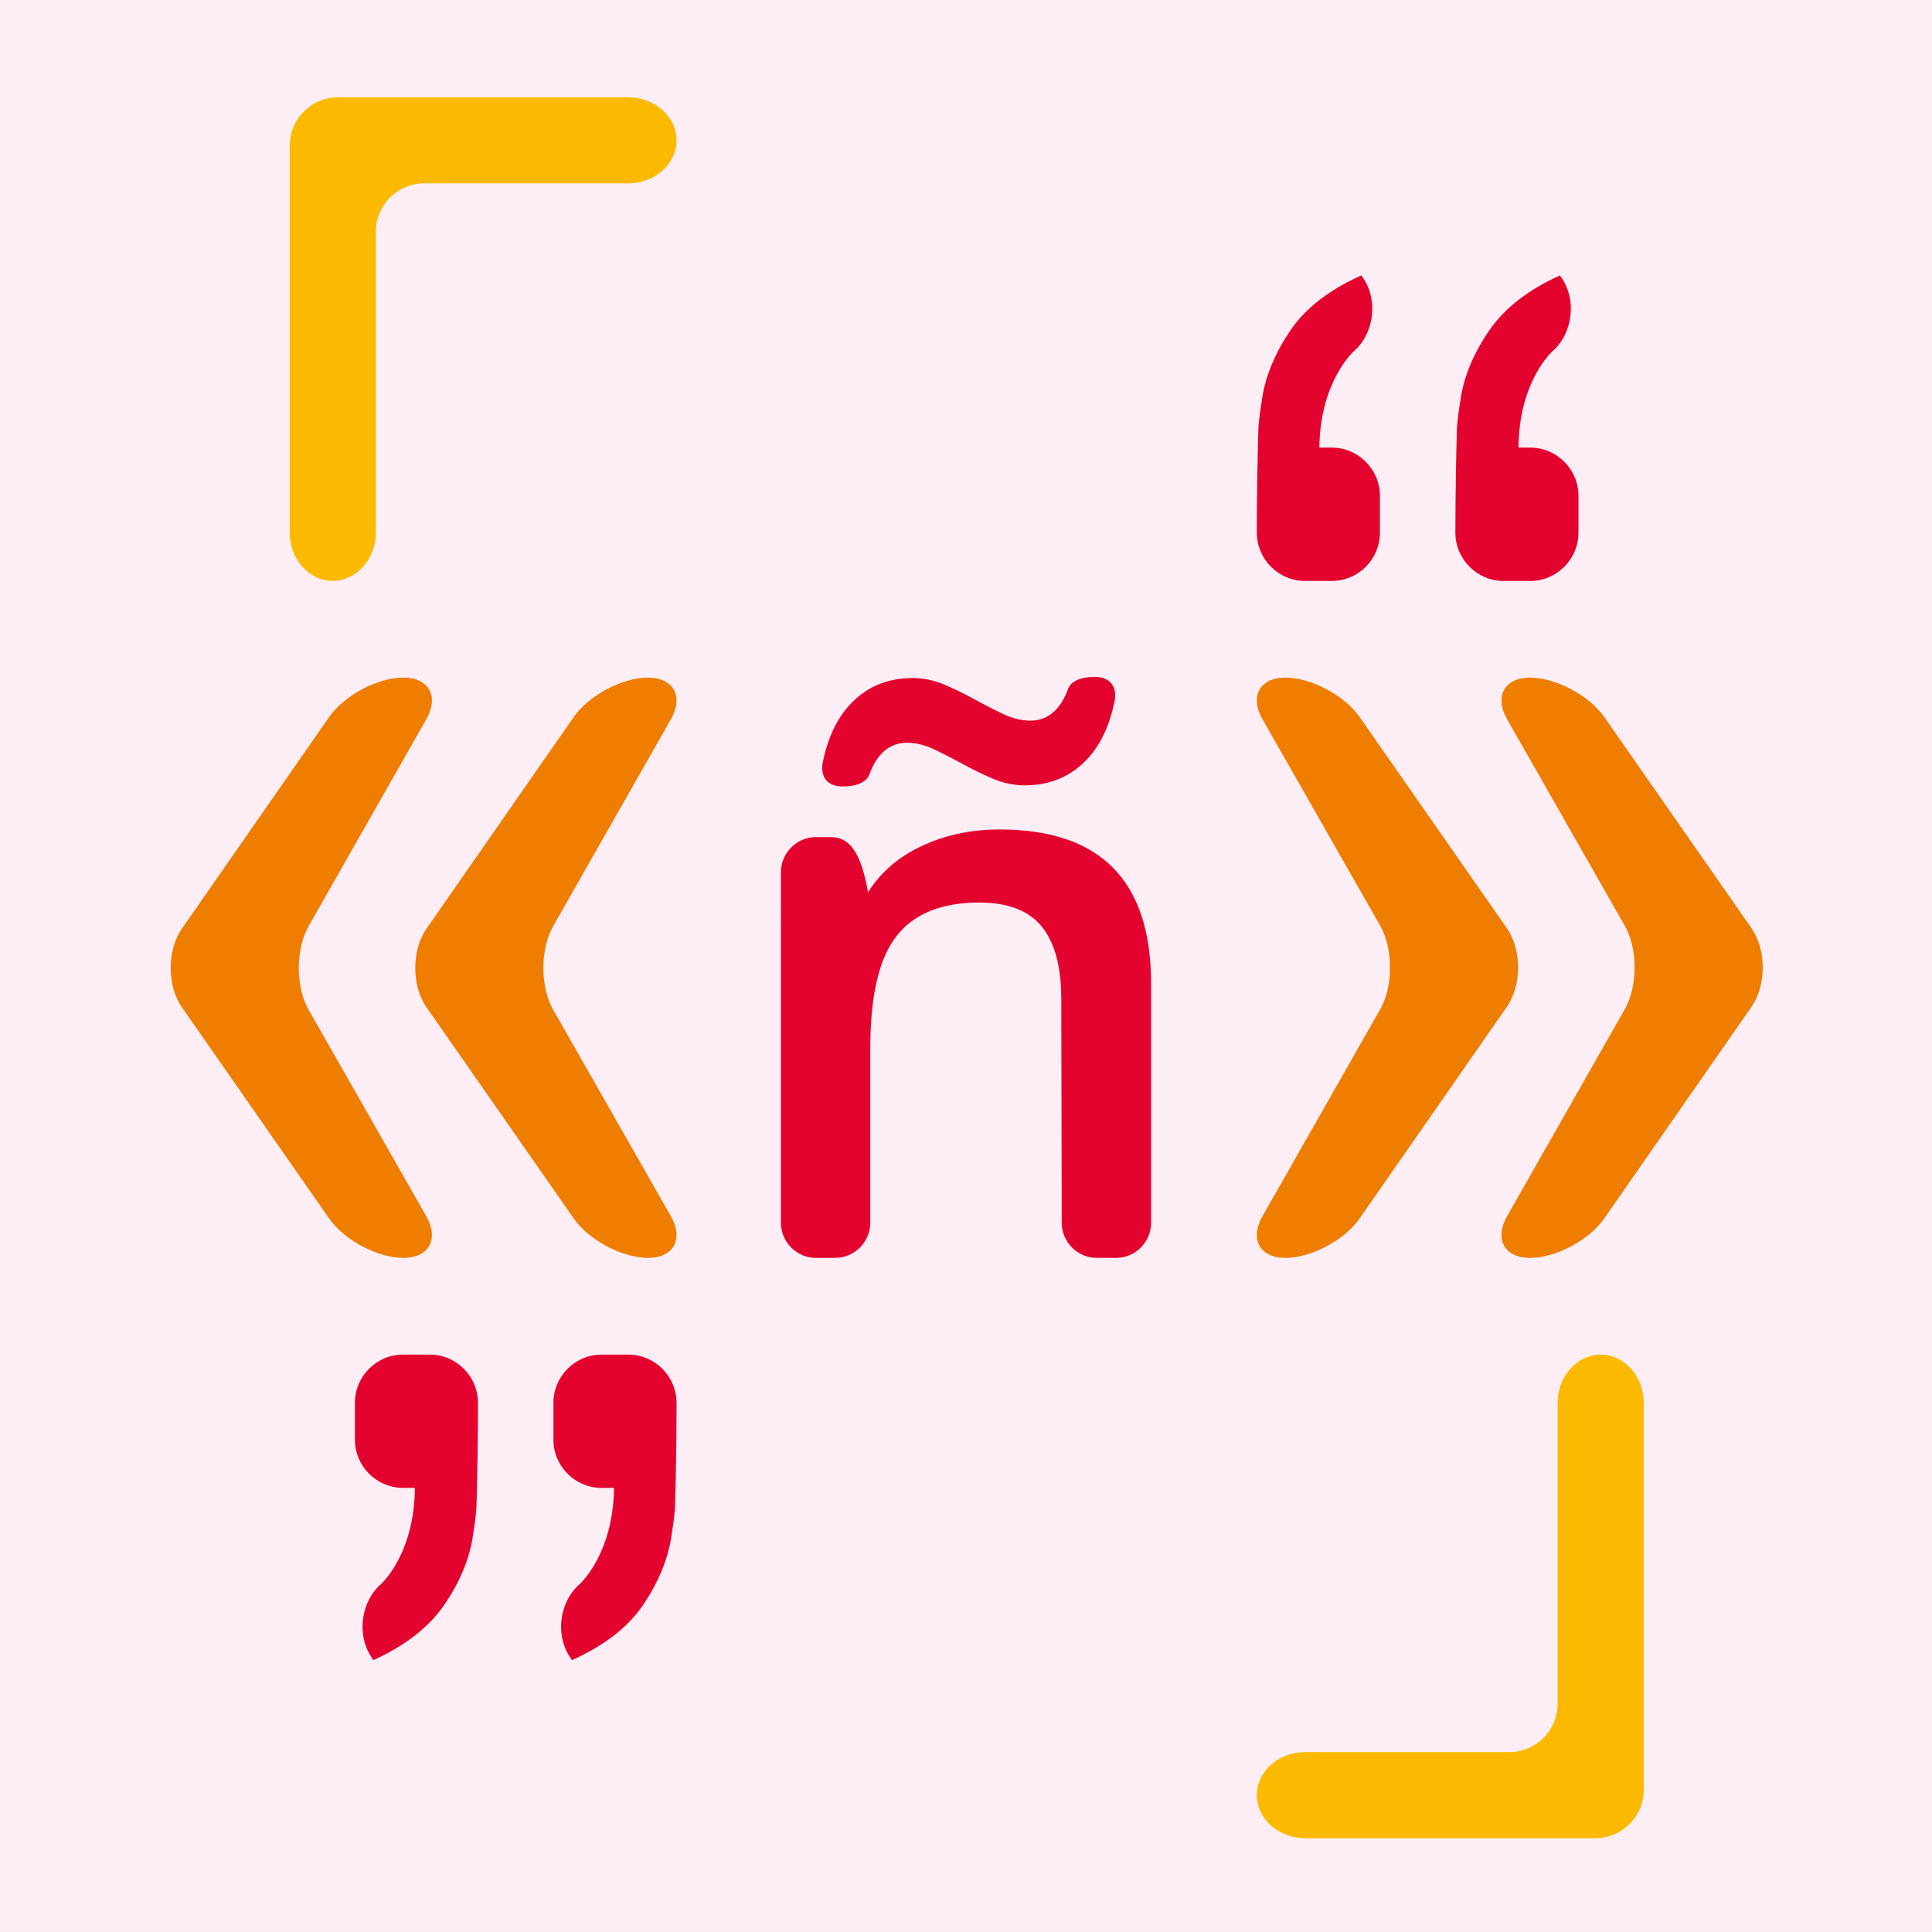 <?xml version="1.0" encoding="utf-8"?>
<!-- Generator: Adobe Illustrator 16.0.4, SVG Export Plug-In . SVG Version: 6.00 Build 0)  -->
<!DOCTYPE svg PUBLIC "-//W3C//DTD SVG 1.1//EN" "http://www.w3.org/Graphics/SVG/1.1/DTD/svg11.dtd">
<svg version="1.1" id="Слой_1" xmlns="http://www.w3.org/2000/svg" xmlns:xlink="http://www.w3.org/1999/xlink" x="0px" y="0px"
	 width="70.892px" height="70.891px" viewBox="0 0 70.892 70.891" enable-background="new 0 0 70.892 70.891" xml:space="preserve">
<rect x="0" y="0" width="70.892" height="70.891" fill="#333333" stroke="none"/>
<rect x="225.373" y="-95.114" fill="#FFFFFF" width="194.827" height="76.952"/>
<g>
	<path fill="#9D9D9C" d="M252.109-85.299c0,0.734-0.672,1.333-1.493,1.333h-6.329c-0.821,0-1.494,0.673-1.494,1.495v9.325
		c0,0.823-0.6,1.496-1.334,1.496s-1.334-0.673-1.334-1.496v-11.992c0-0.822,0.672-1.494,1.494-1.494h8.997
		C251.438-86.632,252.109-86.033,252.109-85.299z"/>
	<g>
		<path fill="#706F6F" d="M244.355-51.972c0.404,0.713,0.086,1.295-0.71,1.295s-1.831-0.551-2.299-1.223l-4.558-6.538
			c-0.469-0.671-0.469-1.771-0.001-2.442l4.56-6.554c0.469-0.672,1.502-1.222,2.298-1.222s1.116,0.583,0.71,1.293l-3.646,6.41
			c-0.403,0.712-0.403,1.876,0.002,2.587L244.355-51.972z"/>
		<path fill="#706F6F" d="M251.934-51.972c0.406,0.713,0.086,1.295-0.711,1.295c-0.795,0-1.83-0.551-2.297-1.223l-4.559-6.538
			c-0.469-0.671-0.469-1.771-0.001-2.442l4.56-6.554c0.469-0.672,1.502-1.222,2.297-1.222c0.797,0,1.117,0.583,0.712,1.293
			l-3.647,6.41c-0.404,0.712-0.404,1.876,0.002,2.587L251.934-51.972z"/>
	</g>
	<g>
		<path fill="#3C3C3B" d="M245.958-45.935c0,0.821-0.021,2.167-0.047,2.988c0,0-0.009,0.256-0.12,0.946
			c-0.112,0.691-0.404,1.386-0.879,2.076c-0.475,0.691-1.205,1.26-2.193,1.709l-0.073-0.112c-0.448-0.689-0.312-1.697,0.304-2.239
			c0,0,1.041-0.916,1.055-2.985h-0.364c-0.821,0-1.495-0.671-1.495-1.492v-1.143c0-0.821,0.674-1.494,1.495-1.494h0.825
			c0.821,0,1.493,0.673,1.493,1.494V-45.935z"/>
		<path fill="#3C3C3B" d="M252.109-45.935c0,0.821-0.021,2.167-0.047,2.988c0,0-0.009,0.256-0.119,0.946
			c-0.111,0.691-0.402,1.386-0.871,2.076c-0.467,0.691-1.201,1.26-2.203,1.709l-0.072-0.112c-0.449-0.689-0.312-1.695,0.307-2.238
			c0,0,1.044-0.917,1.07-2.986h-0.383c-0.822,0-1.494-0.671-1.494-1.492v-1.143c0-0.821,0.672-1.494,1.494-1.494h0.825
			c0.821,0,1.493,0.673,1.493,1.494V-45.935z"/>
	</g>
	<path fill="#9D9D9C" d="M270.088-34.033c0-0.733,0.673-1.332,1.496-1.332h6.327c0.821,0,1.493-0.675,1.493-1.496v-9.323
		c0-0.823,0.602-1.496,1.335-1.496s1.334,0.673,1.334,1.496v11.991c0,0.821-0.671,1.494-1.494,1.494h-8.995
		C270.761-32.699,270.088-33.3,270.088-34.033z"/>
	<g>
		<path fill="#706F6F" d="M277.844-67.361c-0.406-0.711-0.087-1.293,0.709-1.293c0.797,0,1.83,0.551,2.299,1.222l4.559,6.537
			c0.467,0.671,0.469,1.771,0,2.443l-4.559,6.553c-0.469,0.673-1.502,1.223-2.299,1.223c-0.796,0-1.115-0.582-0.711-1.295
			l3.646-6.408c0.405-0.712,0.404-1.877-0.002-2.587L277.844-67.361z"/>
		<path fill="#706F6F" d="M270.264-67.361c-0.404-0.711-0.085-1.293,0.711-1.293s1.831,0.551,2.299,1.222l4.559,6.537
			c0.469,0.671,0.469,1.771,0,2.443l-4.561,6.553c-0.467,0.673-1.501,1.223-2.297,1.223s-1.115-0.582-0.711-1.295l3.647-6.408
			c0.405-0.712,0.404-1.876-0.001-2.587L270.264-67.361z"/>
	</g>
	<g>
		<path fill="#3C3C3B" d="M276.24-73.397c0-0.822,0.021-2.167,0.047-2.988c0,0,0.009-0.257,0.12-0.947
			c0.112-0.692,0.405-1.384,0.879-2.075c0.475-0.691,1.206-1.261,2.194-1.708l0.072,0.112c0.449,0.688,0.312,1.696-0.305,2.239
			c0,0-1.039,0.916-1.052,2.985h0.362c0.822,0,1.494,0.672,1.494,1.493v1.142c0,0.822-0.672,1.495-1.494,1.495h-0.824
			c-0.822,0-1.494-0.673-1.494-1.495V-73.397z"/>
		<path fill="#3C3C3B" d="M270.088-73.397c0-0.822,0.021-2.167,0.049-2.988c0,0,0.008-0.257,0.119-0.947
			c0.112-0.692,0.402-1.384,0.869-2.075c0.469-0.691,1.204-1.261,2.203-1.708l0.074,0.112c0.449,0.688,0.311,1.695-0.307,2.237
			c0,0-1.045,0.917-1.07,2.986h0.383c0.821,0,1.494,0.672,1.494,1.493v1.142c0,0.822-0.673,1.495-1.494,1.495h-0.824
			c-0.823,0-1.496-0.673-1.496-1.495V-73.397z"/>
	</g>
	<path fill="#3C3C3B" d="M260.99-65.972c0.3,0.165,0.605,0.314,0.922,0.449c0.321,0.137,0.652,0.206,0.989,0.206
		c0.802,0,1.46-0.287,1.975-0.859c0.389-0.433,0.653-1.014,0.806-1.74c0.084-0.399-0.09-0.76-0.61-0.76
		c-0.632,0-0.79,0.259-0.831,0.374c-0.24,0.653-0.631,0.981-1.174,0.981c-0.268,0-0.546-0.069-0.837-0.206
		c-0.291-0.138-0.59-0.291-0.896-0.46c-0.298-0.163-0.604-0.313-0.921-0.448c-0.322-0.137-0.652-0.206-0.99-0.206
		c-0.801,0-1.459,0.286-1.975,0.86c-0.388,0.432-0.653,1.012-0.806,1.739c-0.083,0.4,0.091,0.759,0.61,0.759
		c0.631,0,0.789-0.259,0.832-0.373c0.24-0.655,0.631-0.982,1.173-0.982c0.267,0,0.547,0.07,0.838,0.206
		C260.385-66.293,260.684-66.14,260.99-65.972L260.99-65.972z"/>
	<path fill="#3C3C3B" d="M258.043-62.005L258.043-62.005c0.393-0.62,0.95-1.101,1.674-1.437c0.723-0.339,1.525-0.508,2.404-0.508
		c3.129,0,4.691,1.591,4.691,4.775v7.408c0,0.599-0.488,1.09-1.084,1.09h-0.6c-0.597,0-1.085-0.491-1.085-1.09l-0.013-6.925
		c0-1.006-0.202-1.757-0.607-2.252c-0.404-0.495-1.047-0.742-1.928-0.742c-1.17,0-2.026,0.345-2.568,1.036
		c-0.543,0.692-0.813,1.851-0.813,3.477l-0.002,5.406c0,0.599-0.487,1.09-1.085,1.09h-0.599c-0.597,0-1.085-0.491-1.085-1.09
		v-10.857c0-0.599,0.488-1.09,1.086-1.09h0.469C257.495-63.714,257.834-63.189,258.043-62.005z"/>
</g>
<rect y="-95.114" fill="#FFFFFF" width="194.828" height="76.952"/>
<rect y="-183.114" fill="#CB5E10" width="194.605" height="76.952"/>
<path fill="#FBBA00" d="M82.109-69.77l-1.68-9.793l-0.59-4.132h-0.061c-0.151,1.342-0.272,2.313-0.363,2.914
	c-0.091,0.6-0.732,4.271-1.922,11.012h-5.177l-3.36-16.862h4.042l1.544,9.294c0.182,1.029,0.439,2.538,0.59,4.526l0,0
	c0.02-0.535,0.091-1.35,0.212-2.445c0.121-1.095,0.207-1.798,0.257-2.111l1.665-9.264h5.177l1.65,9.294
	c0.191,0.989,0.418,2.498,0.56,4.526l0,0c0.141-1.806,0.318-3.315,0.53-4.526l1.604-9.294h3.936L87.347-69.77H82.109z"/>
<path fill="#FBBA00" d="M100.273-69.467c-0.727,0-1.37-0.164-1.93-0.492c-0.56-0.328-1.082-0.905-1.566-1.733h-0.099
	c0.161,1.373,0.129,2.2,0.129,2.482v6.887H92.75v-24.31h3.118l0.696,2.195h0.182c0.837-1.675,2.053-2.513,3.648-2.513
	c1.534,0,2.734,0.759,3.603,2.278c0.868,1.519,1.302,3.666,1.302,6.441c0,2.735-0.449,4.879-1.347,6.433
	C103.053-70.244,101.827-69.467,100.273-69.467z M99.032-83.529c-0.787,0-1.355,0.366-1.703,1.097
	c-0.349,0.732-0.533,1.945-0.553,3.641v0.53c0,1.857,0.176,3.209,0.53,4.057c0.353,0.848,0.938,1.271,1.756,1.271
	c1.413,0,2.119-1.786,2.119-5.358c0-1.756-0.174-3.067-0.522-3.936C100.311-83.095,99.769-83.529,99.032-83.529z"/>
<path fill="#EF7D00" d="M107.509-76.309v-3.542h7.614v3.542H107.509z"/>
<path fill="#E4032E" d="M123.72-69.77h-4.102v-18.512h-4.238V-91.9h12.579v3.618h-4.238V-69.77z"/>
<path fill="#E4032E" d="M127.958-86.632h4.178l2.331,9.521c0.232,0.848,0.509,2.034,0.651,3.557l0,0
	c0.01-0.242,0.055-0.674,0.136-1.294c0.081-0.621,0.146-1.107,0.197-1.461c0.05-0.353,0.747-3.794,2.089-10.323h4.238l-4.829,18.073
	c-0.585,2.22-1.362,3.814-2.331,4.783s-2.261,1.453-3.875,1.453c-0.797,0-1.509-0.086-2.134-0.257v-3.375
	c0.414,0.121,0.878,0.182,1.393,0.182c1.352,0,2.24-0.888,2.664-2.664l0.288-1.06L127.958-86.632z"/>
<path fill="#E4032E" d="M151.012-69.467c-0.727,0-1.37-0.164-1.93-0.492c-0.56-0.328-1.082-0.905-1.566-1.733h-0.1
	c0.161,1.373,0.13,2.2,0.13,2.482v6.887h-4.057v-24.31h3.118l0.696,2.195h0.182c0.837-1.675,2.053-2.513,3.648-2.513
	c1.534,0,2.734,0.759,3.603,2.278c0.868,1.519,1.302,3.666,1.302,6.441c0,2.735-0.449,4.879-1.347,6.433
	C153.792-70.244,152.565-69.467,151.012-69.467z M149.771-83.529c-0.787,0-1.355,0.366-1.703,1.097
	c-0.349,0.732-0.533,1.945-0.553,3.641v0.53c0,1.857,0.176,3.209,0.53,4.057c0.353,0.848,0.938,1.271,1.756,1.271
	c1.413,0,2.119-1.786,2.119-5.358c0-1.756-0.174-3.067-0.522-3.936C151.049-83.095,150.507-83.529,149.771-83.529z"/>
<path fill="#E4032E" d="M171.355-78.231c0,2.765-0.585,4.917-1.756,6.456c-1.171,1.539-2.775,2.309-4.813,2.309
	c-1.292,0-2.432-0.353-3.421-1.06c-0.989-0.706-1.751-1.723-2.286-3.05c-0.535-1.327-0.802-2.878-0.802-4.655
	c0-2.734,0.58-4.872,1.741-6.411c1.16-1.539,2.77-2.308,4.829-2.308c1.988,0,3.57,0.785,4.746,2.354
	C170.768-83.027,171.355-80.905,171.355-78.231z M162.395-78.231c0,1.756,0.191,3.083,0.575,3.981
	c0.383,0.898,0.999,1.347,1.847,1.347c1.614,0,2.422-1.776,2.422-5.328c0-1.766-0.194-3.085-0.583-3.958
	c-0.389-0.873-1.002-1.309-1.839-1.309c-0.848,0-1.463,0.437-1.847,1.309C162.586-81.317,162.395-79.997,162.395-78.231z"/>
<path fill="#EF7D00" d="M173.565-76.309v-3.542h7.614v3.542H173.565z"/>
<path fill="#E4032E" d="M82.503-49.402v2.361l-2.013,0.454c0.394,0.706,0.59,1.595,0.59,2.664c0,1.786-0.484,3.185-1.453,4.192
	c-0.969,1.01-2.321,1.514-4.057,1.514c-0.505,0-0.878-0.039-1.12-0.121c-0.192,0.172-0.374,0.363-0.545,0.576
	c-0.172,0.211-0.257,0.475-0.257,0.787c0,0.706,0.61,1.059,1.832,1.059h2.437c1.433,0,2.535,0.387,3.308,1.158
	c0.771,0.771,1.158,1.936,1.158,3.489c0,1.958-0.656,3.472-1.968,4.541c-1.312,1.069-3.199,1.604-5.661,1.604
	c-1.867,0-3.305-0.406-4.314-1.219c-1.009-0.812-1.514-1.971-1.514-3.474c0-0.938,0.288-1.763,0.863-2.476
	c0.575-0.711,1.372-1.228,2.392-1.551c-0.515-0.201-0.936-0.515-1.264-0.938c-0.328-0.424-0.492-0.918-0.492-1.483
	c0-0.343,0.05-0.653,0.151-0.932c0.101-0.277,0.245-0.539,0.431-0.787c0.187-0.246,0.568-0.612,1.143-1.097
	c-0.696-0.424-1.247-1.075-1.65-1.952c-0.404-0.879-0.605-1.852-0.605-2.922c0-1.847,0.484-3.274,1.453-4.283
	c0.969-1.01,2.356-1.514,4.163-1.514c0.343,0,0.736,0.037,1.181,0.113c0.444,0.076,0.782,0.154,1.014,0.234H82.503z M72.588-30.118
	c0,0.666,0.209,1.179,0.628,1.536c0.419,0.358,1.017,0.537,1.794,0.537c1.221,0,2.137-0.232,2.747-0.695
	c0.611-0.465,0.916-1.101,0.916-1.908c0-0.635-0.164-1.084-0.492-1.347c-0.328-0.263-0.941-0.394-1.839-0.394H74.39
	c-0.545,0-0.981,0.205-1.309,0.613C72.752-31.367,72.588-30.814,72.588-30.118z M73.83-43.923c0,1.988,0.56,2.981,1.68,2.981
	c1.09,0,1.635-1.004,1.635-3.012c0-2.059-0.545-3.088-1.635-3.088C74.39-47.041,73.83-46.002,73.83-43.923z"/>
<path fill="#E4032E" d="M91.721-49.75c0.494,0,0.979,0.075,1.453,0.227l-0.469,3.905c-0.283-0.101-0.651-0.151-1.105-0.151
	c-0.979,0-1.731,0.387-2.255,1.158c-0.525,0.771-0.787,1.895-0.787,3.367v8.674h-4.026v-16.862h3.315l0.454,2.634h0.136
	c0.444-1.06,0.928-1.816,1.453-2.271C90.414-49.523,91.025-49.75,91.721-49.75z"/>
<path fill="#E4032E" d="M103.24-32.57l-0.802-2.301h-0.091c-0.596,0.989-1.211,1.67-1.847,2.043s-1.438,0.561-2.407,0.561
	c-1.241,0-2.217-0.464-2.929-1.393c-0.711-0.928-1.067-2.22-1.067-3.875c0-1.775,0.487-3.096,1.46-3.959
	c0.974-0.861,2.43-1.339,4.367-1.43l2.24-0.091v-1.211c0-1.574-0.681-2.361-2.043-2.361c-1.009,0-2.17,0.394-3.481,1.181
	l-1.393-2.785c1.675-1.06,3.497-1.59,5.464-1.59c1.786,0,3.146,0.513,4.079,1.537c0.934,1.023,1.4,2.475,1.4,4.352v11.322H103.24z
	 M99.744-35.416c0.736,0,1.324-0.33,1.764-0.992c0.438-0.66,0.658-1.541,0.658-2.641v-1.423l-1.241,0.061
	c-0.918,0.051-1.592,0.313-2.021,0.787c-0.429,0.475-0.644,1.181-0.644,2.119C98.26-36.112,98.754-35.416,99.744-35.416z"/>
<path fill="#E4032E" d="M133.226-32.57v-10.051c0-2.473-0.621-3.709-1.862-3.709c-0.929,0-1.58,0.487-1.953,1.461
	c-0.374,0.975-0.56,2.375-0.56,4.201v8.098h-4.026v-23.553h4.026v5.237c0,0.677,0.007,1.876-0.068,3.618h0.098
	c0.807-1.655,2.048-2.482,3.724-2.482c1.544,0,2.709,0.521,3.497,1.566s1.181,2.58,1.181,4.609v11.004H133.226z"/>
<path fill="#E4032E" d="M138.827-49.433h4.178l2.331,9.521c0.232,0.848,0.509,2.034,0.651,3.558l0,0
	c0.01-0.242,0.055-0.673,0.136-1.294c0.081-0.621,0.146-1.107,0.197-1.461c0.05-0.354,0.747-3.794,2.089-10.323h4.238l-4.829,18.073
	c-0.585,2.22-1.362,3.814-2.331,4.783s-2.261,1.453-3.875,1.453c-0.797,0-1.509-0.086-2.134-0.258v-3.375
	c0.414,0.121,0.878,0.182,1.393,0.182c1.352,0,2.24-0.889,2.664-2.664l0.288-1.06L138.827-49.433z"/>
<path fill="#E4032E" d="M116.969-32.268c-0.727,0-1.37-0.164-1.93-0.492c-0.56-0.328-1.082-0.905-1.566-1.732h-0.1
	c0.161,1.372,0.13,2.199,0.13,2.482v6.887h-4.057v-24.31h3.118l0.696,2.194h0.182c0.837-1.674,2.053-2.512,3.648-2.512
	c1.534,0,2.734,0.759,3.603,2.277c0.868,1.52,1.302,3.666,1.302,6.441c0,2.734-0.449,4.879-1.347,6.433
	C119.749-33.045,118.523-32.268,116.969-32.268z M115.728-46.33c-0.787,0-1.355,0.366-1.703,1.098
	c-0.349,0.732-0.533,1.945-0.553,3.641v0.529c0,1.857,0.176,3.209,0.53,4.057c0.353,0.848,0.938,1.271,1.756,1.271
	c1.413,0,2.119-1.785,2.119-5.357c0-1.756-0.174-3.068-0.522-3.936C117.007-45.896,116.464-46.33,115.728-46.33z"/>
<path fill="#FFF1C4" d="M82.108-157.77l-1.68-9.793l-0.59-4.132h-0.061c-0.151,1.342-0.272,2.313-0.363,2.914
	c-0.091,0.6-0.732,4.271-1.922,11.012h-5.177l-3.36-16.862h4.042l1.544,9.294c0.182,1.029,0.439,2.538,0.59,4.526l0,0
	c0.02-0.535,0.091-1.35,0.212-2.445c0.121-1.095,0.207-1.798,0.257-2.111l1.665-9.264h5.177l1.65,9.294
	c0.191,0.989,0.418,2.498,0.56,4.526l0,0c0.141-1.806,0.318-3.315,0.53-4.526l1.604-9.294h3.936l-3.375,16.862H82.108z"/>
<path fill="#FFF1C4" d="M100.272-157.467c-0.727,0-1.37-0.164-1.93-0.492c-0.56-0.328-1.082-0.905-1.566-1.733h-0.099
	c0.161,1.373,0.129,2.2,0.129,2.482v6.887H92.75v-24.31h3.118l0.696,2.195h0.182c0.837-1.675,2.053-2.513,3.648-2.513
	c1.534,0,2.734,0.759,3.603,2.278c0.868,1.519,1.302,3.666,1.302,6.441c0,2.735-0.449,4.879-1.347,6.433
	C103.052-158.244,101.826-157.467,100.272-157.467z M99.031-171.529c-0.787,0-1.355,0.366-1.703,1.097
	c-0.349,0.732-0.533,1.945-0.553,3.641v0.53c0,1.857,0.176,3.209,0.53,4.057c0.353,0.848,0.938,1.271,1.756,1.271
	c1.413,0,2.119-1.786,2.119-5.358c0-1.756-0.174-3.067-0.522-3.936C100.31-171.095,99.768-171.529,99.031-171.529z"/>
<path fill="#FAC39D" d="M107.508-164.309v-3.542h7.614v3.542H107.508z"/>
<path fill="#F2908E" d="M123.719-157.77h-4.102v-18.512h-4.238v-3.618h12.579v3.618h-4.238V-157.77z"/>
<path fill="#F2908E" d="M127.958-174.632h4.178l2.331,9.521c0.232,0.848,0.509,2.034,0.651,3.557l0,0
	c0.01-0.242,0.055-0.674,0.136-1.294c0.081-0.621,0.146-1.107,0.197-1.461c0.05-0.353,0.747-3.794,2.089-10.323h4.238l-4.829,18.073
	c-0.585,2.22-1.362,3.814-2.331,4.783s-2.261,1.453-3.875,1.453c-0.797,0-1.509-0.086-2.134-0.257v-3.375
	c0.414,0.121,0.878,0.182,1.393,0.182c1.352,0,2.24-0.888,2.664-2.664l0.288-1.06L127.958-174.632z"/>
<path fill="#F2908E" d="M151.011-157.467c-0.727,0-1.37-0.164-1.93-0.492c-0.56-0.328-1.082-0.905-1.566-1.733h-0.1
	c0.161,1.373,0.13,2.2,0.13,2.482v6.887h-4.057v-24.31h3.118l0.696,2.195h0.182c0.837-1.675,2.053-2.513,3.648-2.513
	c1.534,0,2.734,0.759,3.603,2.278c0.868,1.519,1.302,3.666,1.302,6.441c0,2.735-0.449,4.879-1.347,6.433
	C153.791-158.244,152.564-157.467,151.011-157.467z M149.77-171.529c-0.787,0-1.355,0.366-1.703,1.097
	c-0.349,0.732-0.533,1.945-0.553,3.641v0.53c0,1.857,0.176,3.209,0.53,4.057c0.353,0.848,0.938,1.271,1.756,1.271
	c1.413,0,2.119-1.786,2.119-5.358c0-1.756-0.174-3.067-0.522-3.936C151.048-171.095,150.506-171.529,149.77-171.529z"/>
<path fill="#F2908E" d="M171.354-166.231c0,2.765-0.585,4.917-1.756,6.456c-1.171,1.539-2.775,2.309-4.813,2.309
	c-1.292,0-2.432-0.353-3.421-1.06c-0.989-0.706-1.751-1.723-2.286-3.05c-0.535-1.327-0.802-2.878-0.802-4.655
	c0-2.734,0.58-4.872,1.741-6.411c1.16-1.539,2.77-2.308,4.829-2.308c1.988,0,3.57,0.785,4.746,2.354
	C170.767-171.027,171.354-168.905,171.354-166.231z M162.394-166.231c0,1.756,0.191,3.083,0.575,3.981
	c0.383,0.898,0.999,1.347,1.847,1.347c1.614,0,2.422-1.776,2.422-5.328c0-1.766-0.194-3.085-0.583-3.958
	c-0.389-0.873-1.002-1.309-1.839-1.309c-0.848,0-1.463,0.437-1.847,1.309C162.585-169.317,162.394-167.997,162.394-166.231z"/>
<path fill="#FAC39D" d="M173.564-164.309v-3.542h7.614v3.542H173.564z"/>
<path fill="#F2908E" d="M82.502-137.402v2.361l-2.013,0.454c0.394,0.707,0.59,1.595,0.59,2.664c0,1.786-0.484,3.184-1.453,4.193
	c-0.969,1.009-2.321,1.514-4.057,1.514c-0.505,0-0.878-0.04-1.12-0.121c-0.192,0.172-0.374,0.363-0.545,0.575
	c-0.172,0.212-0.257,0.475-0.257,0.787c0,0.707,0.61,1.06,1.832,1.06h2.437c1.433,0,2.535,0.386,3.308,1.158
	c0.771,0.771,1.158,1.935,1.158,3.489c0,1.958-0.656,3.471-1.968,4.541c-1.312,1.069-3.199,1.604-5.661,1.604
	c-1.867,0-3.305-0.406-4.314-1.218c-1.009-0.812-1.514-1.971-1.514-3.474c0-0.938,0.288-1.763,0.863-2.475
	c0.575-0.711,1.372-1.228,2.392-1.551c-0.515-0.202-0.936-0.515-1.264-0.938c-0.328-0.424-0.492-0.918-0.492-1.483
	c0-0.343,0.05-0.653,0.151-0.931c0.101-0.277,0.245-0.54,0.431-0.787c0.187-0.247,0.568-0.613,1.143-1.097
	c-0.696-0.424-1.247-1.075-1.65-1.953c-0.404-0.878-0.605-1.852-0.605-2.921c0-1.847,0.484-3.274,1.453-4.284
	c0.969-1.009,2.356-1.514,4.163-1.514c0.343,0,0.736,0.038,1.181,0.113c0.444,0.076,0.782,0.154,1.014,0.235H82.502z
	 M72.587-118.118c0,0.666,0.209,1.178,0.628,1.537c0.419,0.358,1.017,0.537,1.794,0.537c1.221,0,2.137-0.232,2.747-0.696
	c0.611-0.464,0.916-1.1,0.916-1.907c0-0.636-0.164-1.085-0.492-1.347c-0.328-0.263-0.941-0.394-1.839-0.394h-1.953
	c-0.545,0-0.981,0.205-1.309,0.613C72.751-119.367,72.587-118.814,72.587-118.118z M73.829-131.923c0,1.988,0.56,2.982,1.68,2.982
	c1.09,0,1.635-1.004,1.635-3.012c0-2.059-0.545-3.088-1.635-3.088C74.389-135.041,73.829-134.001,73.829-131.923z"/>
<path fill="#F2908E" d="M91.72-137.75c0.494,0,0.979,0.076,1.453,0.227l-0.469,3.905c-0.283-0.101-0.651-0.151-1.105-0.151
	c-0.979,0-1.731,0.386-2.255,1.158c-0.525,0.772-0.787,1.895-0.787,3.368v8.673H84.53v-16.862h3.315l0.454,2.634h0.136
	c0.444-1.06,0.928-1.816,1.453-2.271C90.413-137.523,91.024-137.75,91.72-137.75z"/>
<path fill="#F2908E" d="M103.239-120.57l-0.802-2.301h-0.091c-0.596,0.989-1.211,1.67-1.847,2.043s-1.438,0.56-2.407,0.56
	c-1.241,0-2.217-0.464-2.929-1.393c-0.711-0.928-1.067-2.22-1.067-3.875c0-1.776,0.487-3.095,1.46-3.958
	c0.974-0.862,2.43-1.339,4.367-1.43l2.24-0.091v-1.211c0-1.574-0.681-2.361-2.043-2.361c-1.009,0-2.17,0.394-3.481,1.181
	l-1.393-2.785c1.675-1.06,3.497-1.589,5.464-1.589c1.786,0,3.146,0.512,4.079,1.536c0.934,1.024,1.4,2.475,1.4,4.352v11.322H103.239
	z M99.743-123.416c0.736,0,1.324-0.331,1.764-0.992c0.438-0.661,0.658-1.541,0.658-2.641v-1.423l-1.241,0.061
	c-0.918,0.051-1.592,0.313-2.021,0.787c-0.429,0.475-0.644,1.181-0.644,2.119C98.259-124.112,98.753-123.416,99.743-123.416z"/>
<path fill="#F2908E" d="M133.225-120.57v-10.051c0-2.472-0.621-3.708-1.862-3.708c-0.929,0-1.58,0.487-1.953,1.461
	c-0.374,0.974-0.56,2.374-0.56,4.2v8.098h-4.026v-23.553h4.026v5.237c0,0.676,0.007,1.876-0.068,3.618h0.098
	c0.807-1.655,2.048-2.482,3.724-2.482c1.544,0,2.709,0.522,3.497,1.566c0.787,1.045,1.181,2.581,1.181,4.609v11.004H133.225z"/>
<path fill="#F2908E" d="M138.826-137.433h4.178l2.331,9.521c0.232,0.848,0.509,2.034,0.651,3.557l0,0
	c0.01-0.242,0.055-0.673,0.136-1.294c0.081-0.62,0.146-1.107,0.197-1.46c0.05-0.353,0.747-3.794,2.089-10.323h4.238l-4.829,18.073
	c-0.585,2.22-1.362,3.814-2.331,4.783s-2.261,1.453-3.875,1.453c-0.797,0-1.509-0.086-2.134-0.257v-3.375
	c0.414,0.121,0.878,0.182,1.393,0.182c1.352,0,2.24-0.888,2.664-2.664l0.288-1.06L138.826-137.433z"/>
<path fill="#F2908E" d="M116.968-120.268c-0.727,0-1.37-0.164-1.93-0.492c-0.56-0.328-1.082-0.905-1.566-1.733h-0.1
	c0.161,1.373,0.13,2.2,0.13,2.482v6.887h-4.057v-24.31h3.118l0.696,2.195h0.182c0.837-1.675,2.053-2.513,3.648-2.513
	c1.534,0,2.734,0.759,3.603,2.278c0.868,1.519,1.302,3.666,1.302,6.441c0,2.735-0.449,4.879-1.347,6.433
	C119.748-121.044,118.522-120.268,116.968-120.268z M115.727-134.33c-0.787,0-1.355,0.366-1.703,1.097
	c-0.349,0.732-0.533,1.945-0.553,3.641v0.53c0,1.857,0.176,3.209,0.53,4.057c0.353,0.848,0.938,1.271,1.756,1.271
	c1.413,0,2.119-1.786,2.119-5.358c0-1.756-0.174-3.067-0.522-3.936C117.006-133.896,116.463-134.33,115.727-134.33z"/>
<rect x="225.372" y="-183.114" fill="#3C3C3B" width="194.828" height="76.952"/>
<path fill="#9D9D9C" d="M309.662-69.77l-1.68-9.793l-0.591-4.132h-0.061c-0.151,1.342-0.272,2.313-0.363,2.914
	c-0.091,0.6-0.731,4.271-1.923,11.012h-5.176l-3.361-16.862h4.042l1.544,9.294c0.182,1.029,0.439,2.538,0.59,4.526l0,0
	c0.021-0.535,0.092-1.35,0.213-2.445c0.121-1.095,0.206-1.798,0.257-2.111l1.665-9.264h5.177l1.649,9.294
	c0.191,0.989,0.419,2.498,0.561,4.526l0,0c0.141-1.806,0.318-3.315,0.529-4.526l1.605-9.294h3.936l-3.376,16.862H309.662z"/>
<path fill="#9D9D9C" d="M327.826-69.467c-0.727,0-1.369-0.164-1.93-0.492c-0.561-0.328-1.082-0.905-1.566-1.733h-0.1
	c0.162,1.373,0.129,2.2,0.129,2.482v6.887h-4.057v-24.31h3.119l0.695,2.195h0.182c0.838-1.675,2.054-2.513,3.648-2.513
	c1.533,0,2.734,0.759,3.603,2.278c0.868,1.519,1.302,3.666,1.302,6.441c0,2.735-0.449,4.879-1.348,6.433
	C330.605-70.244,329.38-69.467,327.826-69.467z M326.585-83.529c-0.787,0-1.354,0.366-1.702,1.097
	c-0.35,0.732-0.533,1.945-0.553,3.641v0.53c0,1.857,0.176,3.209,0.529,4.057s0.938,1.271,1.756,1.271
	c1.412,0,2.119-1.786,2.119-5.358c0-1.756-0.174-3.067-0.521-3.936C327.863-83.095,327.321-83.529,326.585-83.529z"/>
<path fill="#706F6F" d="M335.061-76.309v-3.542h7.615v3.542H335.061z"/>
<path fill="#3C3C3B" d="M351.273-69.77h-4.104v-18.512h-4.238V-91.9h12.58v3.618h-4.238V-69.77z"/>
<path fill="#3C3C3B" d="M355.512-86.632h4.178l2.33,9.521c0.232,0.848,0.51,2.034,0.65,3.557l0,0
	c0.01-0.242,0.057-0.674,0.137-1.294c0.08-0.621,0.146-1.107,0.197-1.461c0.051-0.353,0.746-3.794,2.088-10.323h4.238l-4.828,18.073
	c-0.586,2.22-1.361,3.814-2.33,4.783s-2.262,1.453-3.875,1.453c-0.799,0-1.51-0.086-2.135-0.257v-3.375
	c0.414,0.121,0.877,0.182,1.393,0.182c1.352,0,2.24-0.888,2.664-2.664l0.287-1.06L355.512-86.632z"/>
<path fill="#3C3C3B" d="M378.816-69.467c-0.727,0-1.371-0.164-1.932-0.492c-0.559-0.328-1.082-0.905-1.566-1.733h-0.1
	c0.162,1.373,0.131,2.2,0.131,2.482v6.887h-4.057v-24.31h3.117l0.697,2.195h0.182c0.838-1.675,2.053-2.513,3.648-2.513
	c1.533,0,2.734,0.759,3.602,2.278c0.867,1.519,1.303,3.666,1.303,6.441c0,2.735-0.449,4.879-1.348,6.433
	C381.596-70.244,380.369-69.467,378.816-69.467z M377.574-83.529c-0.787,0-1.355,0.366-1.703,1.097
	c-0.348,0.732-0.531,1.945-0.553,3.641v0.53c0,1.857,0.178,3.209,0.531,4.057c0.352,0.848,0.938,1.271,1.756,1.271
	c1.412,0,2.119-1.786,2.119-5.358c0-1.756-0.176-3.067-0.523-3.936C378.854-83.095,378.311-83.529,377.574-83.529z"/>
<path fill="#3C3C3B" d="M398.908-78.231c0,2.765-0.586,4.917-1.756,6.456c-1.172,1.539-2.775,2.309-4.814,2.309
	c-1.291,0-2.432-0.353-3.42-1.06c-0.99-0.706-1.752-1.723-2.285-3.05c-0.535-1.327-0.803-2.878-0.803-4.655
	c0-2.734,0.58-4.872,1.74-6.411c1.16-1.539,2.77-2.308,4.828-2.308c1.988,0,3.57,0.785,4.746,2.354
	C398.32-83.027,398.908-80.905,398.908-78.231z M389.947-78.231c0,1.756,0.191,3.083,0.574,3.981c0.385,0.898,1,1.347,1.848,1.347
	c1.613,0,2.422-1.776,2.422-5.328c0-1.766-0.195-3.085-0.582-3.958c-0.389-0.873-1.002-1.309-1.84-1.309
	c-0.848,0-1.463,0.437-1.848,1.309C390.139-81.317,389.947-79.997,389.947-78.231z"/>
<path fill="#706F6F" d="M401.117-76.309v-3.542h7.615v3.542H401.117z"/>
<path fill="#3C3C3B" d="M310.056-49.402v2.361l-2.013,0.454c0.393,0.706,0.59,1.595,0.59,2.664c0,1.786-0.484,3.185-1.453,4.192
	c-0.969,1.01-2.321,1.514-4.057,1.514c-0.505,0-0.878-0.039-1.12-0.121c-0.192,0.172-0.374,0.363-0.545,0.576
	c-0.172,0.211-0.257,0.475-0.257,0.787c0,0.706,0.609,1.059,1.831,1.059h2.437c1.434,0,2.535,0.387,3.309,1.158
	c0.771,0.771,1.157,1.936,1.157,3.489c0,1.958-0.656,3.472-1.968,4.541c-1.312,1.069-3.199,1.604-5.661,1.604
	c-1.867,0-3.306-0.406-4.313-1.219c-1.01-0.812-1.514-1.971-1.514-3.474c0-0.938,0.287-1.763,0.862-2.476
	c0.575-0.711,1.372-1.228,2.392-1.551c-0.515-0.201-0.936-0.515-1.264-0.938s-0.492-0.918-0.492-1.483
	c0-0.343,0.051-0.653,0.151-0.932c0.101-0.277,0.245-0.539,0.431-0.787c0.188-0.246,0.568-0.612,1.144-1.097
	c-0.696-0.424-1.247-1.075-1.649-1.952c-0.404-0.879-0.605-1.852-0.605-2.922c0-1.847,0.484-3.274,1.453-4.283
	c0.969-1.01,2.355-1.514,4.162-1.514c0.343,0,0.736,0.037,1.181,0.113s0.782,0.154,1.015,0.234H310.056z M300.141-30.118
	c0,0.666,0.21,1.179,0.629,1.536c0.418,0.358,1.016,0.537,1.793,0.537c1.221,0,2.137-0.232,2.748-0.695
	c0.61-0.465,0.916-1.101,0.916-1.908c0-0.635-0.164-1.084-0.492-1.347s-0.941-0.394-1.84-0.394h-1.952
	c-0.545,0-0.981,0.205-1.31,0.613S300.141-30.814,300.141-30.118z M301.383-43.923c0,1.988,0.56,2.981,1.68,2.981
	c1.09,0,1.635-1.004,1.635-3.012c0-2.059-0.545-3.088-1.635-3.088C301.942-47.041,301.383-46.002,301.383-43.923z"/>
<path fill="#3C3C3B" d="M319.273-49.75c0.494,0,0.979,0.075,1.453,0.227l-0.469,3.905c-0.283-0.101-0.65-0.151-1.105-0.151
	c-0.979,0-1.73,0.387-2.255,1.158s-0.787,1.895-0.787,3.367v8.674h-4.026v-16.862h3.314l0.455,2.634h0.136
	c0.444-1.06,0.929-1.816,1.453-2.271S318.578-49.75,319.273-49.75z"/>
<path fill="#3C3C3B" d="M330.793-32.57l-0.803-2.301h-0.09c-0.596,0.989-1.211,1.67-1.848,2.043
	c-0.635,0.373-1.438,0.561-2.406,0.561c-1.241,0-2.217-0.464-2.93-1.393c-0.711-0.928-1.066-2.22-1.066-3.875
	c0-1.775,0.486-3.096,1.461-3.959c0.974-0.861,2.43-1.339,4.367-1.43l2.24-0.091v-1.211c0-1.574-0.682-2.361-2.044-2.361
	c-1.009,0-2.17,0.394-3.481,1.181l-1.393-2.785c1.675-1.06,3.496-1.59,5.465-1.59c1.785,0,3.146,0.513,4.078,1.537
	c0.934,1.023,1.4,2.475,1.4,4.352v11.322H330.793z M327.297-35.416c0.736,0,1.324-0.33,1.764-0.992
	c0.438-0.66,0.658-1.541,0.658-2.641v-1.423l-1.242,0.061c-0.918,0.051-1.592,0.313-2.02,0.787c-0.43,0.475-0.645,1.181-0.645,2.119
	C325.812-36.112,326.307-35.416,327.297-35.416z"/>
<path fill="#3C3C3B" d="M360.779-32.57v-10.051c0-2.473-0.621-3.709-1.863-3.709c-0.928,0-1.578,0.487-1.951,1.461
	c-0.375,0.975-0.561,2.375-0.561,4.201v8.098h-4.027v-23.553h4.027v5.237c0,0.677,0.006,1.876-0.068,3.618h0.098
	c0.809-1.655,2.049-2.482,3.725-2.482c1.543,0,2.709,0.521,3.496,1.566s1.182,2.58,1.182,4.609v11.004H360.779z"/>
<path fill="#3C3C3B" d="M366.379-49.433h4.178l2.332,9.521c0.23,0.848,0.508,2.034,0.65,3.558l0,0
	c0.01-0.242,0.055-0.673,0.137-1.294c0.08-0.621,0.145-1.107,0.195-1.461s0.748-3.794,2.09-10.323h4.238l-4.828,18.073
	c-0.586,2.22-1.363,3.814-2.332,4.783s-2.26,1.453-3.875,1.453c-0.797,0-1.508-0.086-2.135-0.258v-3.375
	c0.414,0.121,0.879,0.182,1.393,0.182c1.354,0,2.24-0.889,2.664-2.664l0.289-1.06L366.379-49.433z"/>
<path fill="#3C3C3B" d="M344.521-32.268c-0.727,0-1.369-0.164-1.93-0.492s-1.082-0.905-1.566-1.732h-0.1
	c0.16,1.372,0.129,2.199,0.129,2.482v6.887h-4.057v-24.31h3.119l0.695,2.194h0.182c0.838-1.674,2.055-2.512,3.648-2.512
	c1.533,0,2.734,0.759,3.604,2.277c0.867,1.52,1.301,3.666,1.301,6.441c0,2.734-0.449,4.879-1.348,6.433
	S346.076-32.268,344.521-32.268z M343.281-46.33c-0.787,0-1.355,0.366-1.703,1.098c-0.35,0.732-0.533,1.945-0.553,3.641v0.529
	c0,1.857,0.176,3.209,0.529,4.057s0.939,1.271,1.756,1.271c1.412,0,2.119-1.785,2.119-5.357c0-1.756-0.174-3.068-0.521-3.936
	C344.559-45.896,344.018-46.33,343.281-46.33z"/>
<path fill="#EDEDED" d="M309.709-157.919l-1.68-9.793l-0.591-4.132h-0.061c-0.151,1.342-0.272,2.313-0.363,2.914
	c-0.091,0.6-0.731,4.271-1.923,11.012h-5.176l-3.361-16.862h4.042l1.544,9.294c0.182,1.029,0.439,2.538,0.59,4.526l0,0
	c0.021-0.535,0.092-1.35,0.213-2.445c0.121-1.095,0.206-1.798,0.257-2.111l1.665-9.264h5.177l1.649,9.294
	c0.191,0.989,0.419,2.498,0.561,4.526l0,0c0.141-1.806,0.318-3.315,0.529-4.526l1.605-9.294h3.936l-3.376,16.862H309.709z"/>
<path fill="#EDEDED" d="M327.873-157.616c-0.727,0-1.369-0.164-1.93-0.492c-0.561-0.328-1.082-0.905-1.566-1.733h-0.1
	c0.162,1.373,0.129,2.2,0.129,2.482v6.887h-4.057v-24.31h3.119l0.695,2.195h0.182c0.838-1.675,2.054-2.513,3.648-2.513
	c1.533,0,2.734,0.759,3.603,2.278c0.868,1.519,1.302,3.666,1.302,6.441c0,2.735-0.449,4.879-1.348,6.433
	C330.652-158.393,329.427-157.616,327.873-157.616z M326.632-171.678c-0.787,0-1.354,0.366-1.702,1.097
	c-0.35,0.732-0.533,1.945-0.553,3.641v0.53c0,1.857,0.176,3.209,0.529,4.057s0.938,1.271,1.756,1.271
	c1.412,0,2.119-1.786,2.119-5.358c0-1.756-0.174-3.067-0.521-3.936C327.91-171.244,327.368-171.678,326.632-171.678z"/>
<path fill="#B2B2B2" d="M335.107-164.458V-168h7.615v3.542H335.107z"/>
<path fill="#878787" d="M351.32-157.919h-4.104v-18.512h-4.238v-3.618h12.58v3.618h-4.238V-157.919z"/>
<path fill="#878787" d="M355.559-174.781h4.178l2.33,9.521c0.232,0.848,0.51,2.034,0.65,3.557l0,0
	c0.01-0.242,0.057-0.674,0.137-1.294c0.08-0.621,0.146-1.107,0.197-1.461c0.051-0.353,0.746-3.794,2.088-10.323h4.238l-4.828,18.073
	c-0.586,2.22-1.361,3.814-2.33,4.783s-2.262,1.453-3.875,1.453c-0.799,0-1.51-0.086-2.135-0.257v-3.375
	c0.414,0.121,0.877,0.182,1.393,0.182c1.352,0,2.24-0.888,2.664-2.664l0.287-1.06L355.559-174.781z"/>
<path fill="#878787" d="M378.863-157.616c-0.727,0-1.371-0.164-1.932-0.492c-0.559-0.328-1.082-0.905-1.566-1.733h-0.1
	c0.162,1.373,0.131,2.2,0.131,2.482v6.887h-4.057v-24.31h3.117l0.697,2.195h0.182c0.838-1.675,2.053-2.513,3.648-2.513
	c1.533,0,2.734,0.759,3.602,2.278c0.867,1.519,1.303,3.666,1.303,6.441c0,2.735-0.449,4.879-1.348,6.433
	C381.643-158.393,380.416-157.616,378.863-157.616z M377.621-171.678c-0.787,0-1.355,0.366-1.703,1.097
	c-0.348,0.732-0.531,1.945-0.553,3.641v0.53c0,1.857,0.178,3.209,0.531,4.057c0.352,0.848,0.938,1.271,1.756,1.271
	c1.412,0,2.119-1.786,2.119-5.358c0-1.756-0.176-3.067-0.523-3.936C378.9-171.244,378.357-171.678,377.621-171.678z"/>
<path fill="#878787" d="M398.955-166.38c0,2.765-0.586,4.917-1.756,6.456c-1.172,1.539-2.775,2.309-4.814,2.309
	c-1.291,0-2.432-0.353-3.42-1.06c-0.99-0.706-1.752-1.723-2.285-3.05c-0.535-1.327-0.803-2.878-0.803-4.655
	c0-2.734,0.58-4.872,1.74-6.411c1.16-1.539,2.77-2.308,4.828-2.308c1.988,0,3.57,0.785,4.746,2.354
	C398.367-171.176,398.955-169.054,398.955-166.38z M389.994-166.38c0,1.756,0.191,3.083,0.574,3.981
	c0.385,0.898,1,1.347,1.848,1.347c1.613,0,2.422-1.776,2.422-5.328c0-1.766-0.195-3.085-0.582-3.958
	c-0.389-0.873-1.002-1.309-1.84-1.309c-0.848,0-1.463,0.437-1.848,1.309C390.186-169.466,389.994-168.146,389.994-166.38z"/>
<path fill="#B2B2B2" d="M401.164-164.458V-168h7.615v3.542H401.164z"/>
<path fill="#878787" d="M310.103-137.551v2.361l-2.013,0.454c0.393,0.707,0.59,1.595,0.59,2.664c0,1.786-0.484,3.184-1.453,4.193
	c-0.969,1.009-2.321,1.514-4.057,1.514c-0.505,0-0.878-0.04-1.12-0.121c-0.192,0.172-0.374,0.363-0.545,0.575
	c-0.172,0.212-0.257,0.475-0.257,0.787c0,0.707,0.609,1.06,1.831,1.06h2.437c1.434,0,2.535,0.386,3.309,1.158
	c0.771,0.771,1.157,1.935,1.157,3.489c0,1.958-0.656,3.471-1.968,4.541c-1.312,1.069-3.199,1.604-5.661,1.604
	c-1.867,0-3.306-0.406-4.313-1.218c-1.01-0.812-1.514-1.971-1.514-3.474c0-0.938,0.287-1.763,0.862-2.475
	c0.575-0.711,1.372-1.228,2.392-1.551c-0.515-0.202-0.936-0.515-1.264-0.938s-0.492-0.918-0.492-1.483
	c0-0.343,0.051-0.653,0.151-0.931c0.101-0.277,0.245-0.54,0.431-0.787c0.188-0.247,0.568-0.613,1.144-1.097
	c-0.696-0.424-1.247-1.075-1.649-1.953c-0.404-0.878-0.605-1.852-0.605-2.921c0-1.847,0.484-3.274,1.453-4.284
	c0.969-1.009,2.355-1.514,4.162-1.514c0.343,0,0.736,0.038,1.181,0.113c0.444,0.076,0.782,0.154,1.015,0.235H310.103z
	 M300.188-118.267c0,0.666,0.21,1.178,0.629,1.537c0.418,0.358,1.016,0.537,1.793,0.537c1.221,0,2.137-0.232,2.748-0.696
	c0.61-0.464,0.916-1.1,0.916-1.907c0-0.636-0.164-1.085-0.492-1.347c-0.328-0.263-0.941-0.394-1.84-0.394h-1.952
	c-0.545,0-0.981,0.205-1.31,0.613C300.352-119.516,300.188-118.963,300.188-118.267z M301.43-132.072c0,1.988,0.56,2.982,1.68,2.982
	c1.09,0,1.635-1.004,1.635-3.012c0-2.059-0.545-3.088-1.635-3.088C301.989-135.19,301.43-134.15,301.43-132.072z"/>
<path fill="#878787" d="M319.32-137.899c0.494,0,0.979,0.076,1.453,0.227l-0.469,3.905c-0.283-0.101-0.65-0.151-1.105-0.151
	c-0.979,0-1.73,0.386-2.255,1.158c-0.524,0.772-0.787,1.895-0.787,3.368v8.673h-4.026v-16.862h3.314l0.455,2.634h0.136
	c0.444-1.06,0.929-1.816,1.453-2.271S318.625-137.899,319.32-137.899z"/>
<path fill="#878787" d="M330.84-120.719l-0.803-2.301h-0.09c-0.596,0.989-1.211,1.67-1.848,2.043
	c-0.635,0.373-1.438,0.56-2.406,0.56c-1.241,0-2.217-0.464-2.93-1.393c-0.711-0.928-1.066-2.22-1.066-3.875
	c0-1.776,0.486-3.095,1.461-3.958c0.974-0.862,2.43-1.339,4.367-1.43l2.24-0.091v-1.211c0-1.574-0.682-2.361-2.044-2.361
	c-1.009,0-2.17,0.394-3.481,1.181l-1.393-2.785c1.675-1.06,3.496-1.589,5.465-1.589c1.785,0,3.146,0.512,4.078,1.536
	c0.934,1.024,1.4,2.475,1.4,4.352v11.322H330.84z M327.344-123.565c0.736,0,1.324-0.331,1.764-0.992
	c0.438-0.661,0.658-1.541,0.658-2.641v-1.423l-1.242,0.061c-0.918,0.051-1.592,0.313-2.02,0.787
	c-0.43,0.475-0.645,1.181-0.645,2.119C325.859-124.261,326.354-123.565,327.344-123.565z"/>
<path fill="#878787" d="M360.826-120.969v-10.051c0-2.472-0.621-3.708-1.863-3.708c-0.928,0-1.578,0.487-1.951,1.461
	c-0.375,0.974-0.561,2.374-0.561,4.2v8.098h-4.027v-23.553h4.027v5.237c0,0.676,0.006,1.876-0.068,3.618h0.098
	c0.809-1.655,2.049-2.482,3.725-2.482c1.543,0,2.709,0.522,3.496,1.566c0.787,1.045,1.182,2.581,1.182,4.609v11.004H360.826z"/>
<path fill="#878787" d="M366.426-137.831h4.178l2.332,9.521c0.23,0.848,0.508,2.034,0.65,3.557l0,0
	c0.01-0.242,0.055-0.673,0.137-1.294c0.08-0.62,0.145-1.107,0.195-1.46c0.051-0.353,0.748-3.794,2.09-10.323h4.238l-4.828,18.073
	c-0.586,2.22-1.363,3.814-2.332,4.783s-2.26,1.453-3.875,1.453c-0.797,0-1.508-0.086-2.135-0.257v-3.375
	c0.414,0.121,0.879,0.182,1.393,0.182c1.354,0,2.24-0.888,2.664-2.664l0.289-1.06L366.426-137.831z"/>
<path fill="#878787" d="M344.568-120.666c-0.727,0-1.369-0.164-1.93-0.492c-0.561-0.328-1.082-0.905-1.566-1.733h-0.1
	c0.16,1.373,0.129,2.2,0.129,2.482v6.887h-4.057v-24.31h3.119l0.695,2.195h0.182c0.838-1.675,2.055-2.513,3.648-2.513
	c1.533,0,2.734,0.759,3.604,2.278c0.867,1.519,1.301,3.666,1.301,6.441c0,2.735-0.449,4.879-1.348,6.433
	C347.348-121.443,346.123-120.666,344.568-120.666z M343.328-134.728c-0.787,0-1.355,0.366-1.703,1.097
	c-0.35,0.732-0.533,1.945-0.553,3.641v0.53c0,1.857,0.176,3.209,0.529,4.057s0.939,1.271,1.756,1.271
	c1.412,0,2.119-1.786,2.119-5.358c0-1.756-0.174-3.067-0.521-3.936C344.605-134.294,344.064-134.728,343.328-134.728z"/>
<g>
	<rect y="-0.001" fill="#FDEEF6" width="70.892" height="70.893"/>
	<g>
		<path fill="#FBBA00" d="M24.825,5.15c0,0.869-0.796,1.579-1.771,1.579h-7.495c-0.973,0-1.77,0.798-1.77,1.771v11.044
			c0,0.975-0.711,1.771-1.58,1.771c-0.869,0-1.58-0.797-1.58-1.771V5.341c0-0.974,0.796-1.77,1.77-1.77h10.655
			C24.028,3.571,24.825,4.281,24.825,5.15z"/>
		<g>
			<path fill="#EF7D00" d="M15.64,44.623c0.48,0.844,0.103,1.533-0.841,1.533c-0.943,0-2.167-0.651-2.722-1.446l-5.399-7.744
				c-0.554-0.795-0.555-2.098-0.001-2.894l5.4-7.762c0.555-0.796,1.779-1.447,2.722-1.447c0.943,0,1.322,0.69,0.842,1.532
				l-4.318,7.592c-0.479,0.844-0.479,2.223,0.001,3.064L15.64,44.623z"/>
			<path fill="#EF7D00" d="M24.615,44.623c0.481,0.844,0.103,1.533-0.841,1.533c-0.942,0-2.167-0.651-2.722-1.446l-5.399-7.744
				c-0.555-0.795-0.555-2.098-0.001-2.894l5.401-7.762c0.554-0.796,1.779-1.447,2.721-1.447c0.944,0,1.322,0.69,0.842,1.532
				l-4.319,7.592c-0.479,0.844-0.479,2.222,0.001,3.064L24.615,44.623z"/>
		</g>
		<g>
			<path fill="#E4032E" d="M17.538,51.773c0,0.974-0.024,2.567-0.056,3.54c0,0-0.01,0.303-0.142,1.121
				c-0.133,0.818-0.48,1.64-1.042,2.459c-0.562,0.817-1.428,1.492-2.598,2.023l-0.086-0.133c-0.531-0.816-0.369-2.01,0.361-2.652
				c0,0,1.231-1.085,1.247-3.535h-0.43c-0.974,0-1.77-0.796-1.77-1.769v-1.353c0-0.973,0.796-1.77,1.77-1.77h0.977
				c0.973,0,1.77,0.797,1.77,1.77V51.773z"/>
			<path fill="#E4032E" d="M24.825,51.773c0,0.974-0.025,2.567-0.057,3.54c0,0-0.01,0.303-0.141,1.121
				c-0.133,0.818-0.477,1.64-1.03,2.459c-0.554,0.817-1.425,1.492-2.61,2.023L20.9,60.784c-0.532-0.816-0.369-2.008,0.363-2.65
				c0,0,1.237-1.087,1.268-3.537h-0.454c-0.974,0-1.77-0.796-1.77-1.769v-1.353c0-0.973,0.796-1.77,1.77-1.77h0.977
				c0.974,0,1.771,0.797,1.771,1.77V51.773z"/>
		</g>
		<path fill="#FBBA00" d="M46.118,65.87c0-0.869,0.796-1.579,1.771-1.579h7.495c0.973,0,1.77-0.798,1.77-1.771V51.477
			c0-0.974,0.711-1.771,1.58-1.771c0.869,0,1.58,0.797,1.58,1.771v14.204c0,0.973-0.796,1.77-1.77,1.77H47.888
			C46.914,67.45,46.118,66.739,46.118,65.87z"/>
		<g>
			<path fill="#EF7D00" d="M55.303,26.396c-0.48-0.843-0.103-1.532,0.84-1.532c0.943,0,2.168,0.652,2.723,1.447l5.399,7.742
				c0.554,0.795,0.555,2.098,0.001,2.895l-5.401,7.762c-0.554,0.797-1.778,1.447-2.722,1.447c-0.943,0-1.321-0.689-0.842-1.533
				l4.318-7.591c0.48-0.843,0.479-2.223-0.001-3.064L55.303,26.396z"/>
			<path fill="#EF7D00" d="M46.327,26.396c-0.48-0.843-0.102-1.532,0.841-1.532c0.942,0,2.168,0.652,2.722,1.447l5.398,7.742
				c0.555,0.795,0.556,2.098,0.001,2.895l-5.4,7.762c-0.554,0.797-1.779,1.447-2.721,1.447c-0.943,0-1.322-0.689-0.842-1.533
				l4.32-7.591c0.479-0.843,0.479-2.222-0.001-3.064L46.327,26.396z"/>
		</g>
		<g>
			<path fill="#E4032E" d="M53.404,19.247c0-0.974,0.025-2.566,0.056-3.539c0,0,0.01-0.305,0.142-1.122
				c0.132-0.819,0.48-1.64,1.041-2.458c0.562-0.818,1.428-1.493,2.599-2.023l0.086,0.133c0.531,0.814,0.369,2.009-0.361,2.651
				c0,0-1.231,1.085-1.247,3.535h0.43c0.974,0,1.77,0.796,1.77,1.769v1.353c0,0.974-0.796,1.771-1.77,1.771h-0.977
				c-0.974,0-1.77-0.797-1.77-1.771V19.247z"/>
			<path fill="#E4032E" d="M46.118,19.247c0-0.974,0.025-2.566,0.057-3.539c0,0,0.009-0.305,0.141-1.122
				c0.133-0.819,0.476-1.64,1.03-2.458s1.425-1.493,2.609-2.023l0.087,0.133c0.532,0.814,0.369,2.007-0.363,2.649
				c0,0-1.237,1.087-1.268,3.537h0.454c0.974,0,1.77,0.796,1.77,1.769v1.353c0,0.974-0.796,1.771-1.77,1.771h-0.977
				c-0.974,0-1.771-0.797-1.771-1.771V19.247z"/>
		</g>
		<path fill="#E4032E" d="M35.342,28.042c0.355,0.195,0.718,0.372,1.091,0.531c0.382,0.162,0.773,0.244,1.172,0.244
			c0.95,0,1.729-0.34,2.339-1.018c0.459-0.513,0.774-1.201,0.954-2.061c0.099-0.473-0.106-0.9-0.723-0.9
			c-0.748,0-0.936,0.307-0.985,0.443c-0.284,0.773-0.748,1.162-1.39,1.162c-0.316,0-0.647-0.082-0.991-0.244
			c-0.344-0.163-0.698-0.345-1.061-0.545c-0.354-0.193-0.718-0.371-1.091-0.531c-0.381-0.162-0.772-0.243-1.172-0.243
			c-0.95,0-1.729,0.339-2.339,1.019c-0.459,0.512-0.774,1.199-0.954,2.06c-0.099,0.474,0.106,0.899,0.723,0.899
			c0.748,0,0.936-0.307,0.985-0.441c0.284-0.775,0.748-1.163,1.39-1.163c0.316,0,0.647,0.083,0.991,0.244
			C34.625,27.661,34.979,27.843,35.342,28.042L35.342,28.042z"/>
		<path fill="#E4032E" d="M31.851,32.74L31.851,32.74c0.465-0.734,1.126-1.304,1.982-1.702c0.856-0.401,1.806-0.602,2.848-0.602
			c3.705,0,5.557,1.885,5.557,5.655v8.774c0,0.709-0.578,1.291-1.286,1.291h-0.709c-0.707,0-1.285-0.582-1.285-1.291l-0.016-8.202
			c0-1.191-0.239-2.08-0.719-2.667c-0.479-0.586-1.241-0.879-2.283-0.879c-1.387,0-2.401,0.408-3.043,1.228
			c-0.643,0.819-0.963,2.192-0.963,4.118l-0.001,6.402c0,0.709-0.578,1.291-1.286,1.291h-0.708c-0.707,0-1.285-0.582-1.285-1.291
			V32.007c0-0.709,0.578-1.291,1.286-1.291h0.555C31.202,30.716,31.604,31.337,31.851,32.74z"/>
	</g>
</g>
<g>
	<path fill="#FBBA00" d="M26.737-85.299c0,0.734-0.672,1.333-1.494,1.333h-6.329c-0.821,0-1.494,0.673-1.494,1.495v9.325
		c0,0.823-0.6,1.496-1.334,1.496s-1.334-0.673-1.334-1.496v-11.992c0-0.822,0.673-1.494,1.495-1.494h8.997
		C26.065-86.632,26.737-86.033,26.737-85.299z"/>
	<g>
		<path fill="#EF7D00" d="M18.983-51.972c0.405,0.713,0.086,1.295-0.71,1.295s-1.831-0.551-2.299-1.223l-4.558-6.538
			c-0.468-0.671-0.469-1.771,0-2.442l4.56-6.554c0.468-0.672,1.501-1.222,2.298-1.222s1.116,0.583,0.71,1.293l-3.646,6.41
			c-0.404,0.712-0.404,1.876,0.002,2.587L18.983-51.972z"/>
		<path fill="#EF7D00" d="M26.561-51.972c0.406,0.713,0.086,1.295-0.711,1.295c-0.794,0-1.83-0.551-2.297-1.223l-4.559-6.538
			c-0.468-0.671-0.469-1.771,0-2.442l4.56-6.554c0.468-0.672,1.502-1.222,2.297-1.222c0.797,0,1.117,0.583,0.712,1.293l-3.647,6.41
			c-0.405,0.712-0.404,1.876,0.001,2.587L26.561-51.972z"/>
	</g>
	<g>
		<path fill="#E4032E" d="M20.585-45.935c0,0.821-0.021,2.167-0.047,2.988c0,0-0.008,0.256-0.12,0.946
			c-0.112,0.691-0.405,1.386-0.879,2.076c-0.475,0.691-1.206,1.26-2.193,1.709l-0.073-0.112c-0.449-0.689-0.312-1.697,0.304-2.239
			c0,0,1.041-0.916,1.054-2.985h-0.364c-0.822,0-1.495-0.671-1.495-1.492v-1.143c0-0.821,0.673-1.494,1.495-1.494h0.825
			c0.822,0,1.494,0.673,1.494,1.494V-45.935z"/>
		<path fill="#E4032E" d="M26.737-45.935c0,0.821-0.021,2.167-0.048,2.988c0,0-0.008,0.256-0.119,0.946
			c-0.112,0.691-0.402,1.386-0.871,2.076c-0.467,0.691-1.202,1.26-2.203,1.709l-0.073-0.112c-0.449-0.689-0.312-1.695,0.307-2.238
			c0,0,1.043-0.917,1.07-2.986h-0.382c-0.823,0-1.495-0.671-1.495-1.492v-1.143c0-0.821,0.672-1.494,1.495-1.494h0.825
			c0.822,0,1.494,0.673,1.494,1.494V-45.935z"/>
	</g>
	<path fill="#FBBA00" d="M44.715-34.033c0-0.733,0.673-1.332,1.496-1.332h6.328c0.821,0,1.494-0.675,1.494-1.496v-9.323
		c0-0.823,0.601-1.496,1.334-1.496c0.734,0,1.334,0.673,1.334,1.496v11.991c0,0.821-0.671,1.494-1.494,1.494h-8.996
		C45.388-32.699,44.715-33.3,44.715-34.033z"/>
	<g>
		<path fill="#EF7D00" d="M52.471-67.361c-0.406-0.711-0.086-1.293,0.709-1.293c0.797,0,1.831,0.551,2.299,1.222l4.559,6.537
			c0.467,0.671,0.469,1.771,0,2.443l-4.56,6.553c-0.468,0.673-1.502,1.223-2.299,1.223c-0.795,0-1.115-0.582-0.71-1.295l3.646-6.408
			c0.406-0.712,0.405-1.877-0.001-2.587L52.471-67.361z"/>
		<path fill="#EF7D00" d="M44.892-67.361c-0.405-0.711-0.085-1.293,0.711-1.293c0.795,0,1.831,0.551,2.299,1.222l4.558,6.537
			c0.468,0.671,0.468,1.771,0,2.443l-4.56,6.553c-0.467,0.673-1.501,1.223-2.297,1.223c-0.796,0-1.116-0.582-0.711-1.295
			l3.647-6.408c0.405-0.712,0.404-1.876-0.001-2.587L44.892-67.361z"/>
	</g>
	<g>
		<path fill="#E4032E" d="M50.868-73.397c0-0.822,0.021-2.167,0.047-2.988c0,0,0.008-0.257,0.12-0.947
			c0.112-0.692,0.405-1.384,0.879-2.075c0.475-0.691,1.206-1.261,2.195-1.708l0.072,0.112c0.449,0.688,0.312,1.696-0.305,2.239
			c0,0-1.039,0.916-1.052,2.985h0.363c0.822,0,1.494,0.672,1.494,1.493v1.142c0,0.822-0.672,1.495-1.494,1.495h-0.825
			c-0.822,0-1.494-0.673-1.494-1.495V-73.397z"/>
		<path fill="#E4032E" d="M44.715-73.397c0-0.822,0.021-2.167,0.049-2.988c0,0,0.007-0.257,0.119-0.947
			c0.112-0.692,0.402-1.384,0.869-2.075c0.468-0.691,1.204-1.261,2.203-1.708l0.074,0.112c0.449,0.688,0.311,1.695-0.307,2.237
			c0,0-1.044,0.917-1.071,2.986h0.383c0.821,0,1.494,0.672,1.494,1.493v1.142c0,0.822-0.673,1.495-1.494,1.495h-0.825
			c-0.823,0-1.496-0.673-1.496-1.495V-73.397z"/>
	</g>
	<path fill="#E4032E" d="M35.618-65.972c0.3,0.165,0.606,0.314,0.922,0.449c0.321,0.137,0.652,0.206,0.989,0.206
		c0.801,0,1.459-0.287,1.975-0.859c0.389-0.433,0.654-1.014,0.806-1.74c0.084-0.399-0.09-0.76-0.61-0.76
		c-0.631,0-0.79,0.259-0.832,0.374c-0.24,0.653-0.631,0.981-1.173,0.981c-0.267,0-0.546-0.069-0.837-0.206
		c-0.291-0.138-0.59-0.291-0.896-0.46c-0.298-0.163-0.605-0.313-0.921-0.448c-0.322-0.137-0.652-0.206-0.99-0.206
		c-0.801,0-1.459,0.286-1.974,0.86c-0.388,0.432-0.654,1.012-0.806,1.739c-0.083,0.4,0.091,0.759,0.61,0.759
		c0.631,0,0.79-0.259,0.833-0.373c0.239-0.655,0.631-0.982,1.172-0.982c0.267,0,0.547,0.07,0.838,0.206
		C35.012-66.293,35.311-66.14,35.618-65.972L35.618-65.972z"/>
	<path fill="#E4032E" d="M32.671-62.005L32.671-62.005c0.392-0.62,0.95-1.101,1.674-1.437c0.722-0.339,1.524-0.508,2.404-0.508
		c3.128,0,4.691,1.591,4.691,4.775v7.408c0,0.599-0.488,1.09-1.085,1.09h-0.599c-0.597,0-1.085-0.491-1.085-1.09l-0.013-6.925
		c0-1.006-0.202-1.757-0.606-2.252c-0.405-0.495-1.047-0.742-1.928-0.742c-1.171,0-2.027,0.345-2.569,1.036
		c-0.542,0.692-0.813,1.851-0.813,3.477l-0.002,5.406c0,0.599-0.488,1.09-1.085,1.09h-0.598c-0.597,0-1.085-0.491-1.085-1.09
		v-10.857c0-0.599,0.488-1.09,1.086-1.09h0.469C32.123-63.714,32.461-63.189,32.671-62.005z"/>
</g>
<g>
	<path fill="#FFF1C4" d="M26.737-173.299c0,0.734-0.672,1.333-1.494,1.333h-6.329c-0.821,0-1.494,0.673-1.494,1.495v9.325
		c0,0.823-0.6,1.496-1.334,1.496s-1.334-0.673-1.334-1.496v-11.992c0-0.822,0.673-1.494,1.495-1.494h8.997
		C26.065-174.632,26.737-174.033,26.737-173.299z"/>
	<g>
		<path fill="#FAC39D" d="M18.983-139.972c0.405,0.713,0.086,1.295-0.71,1.295s-1.831-0.551-2.299-1.223l-4.558-6.538
			c-0.468-0.671-0.469-1.771,0-2.442l4.56-6.554c0.468-0.672,1.501-1.222,2.298-1.222s1.116,0.583,0.71,1.293l-3.646,6.41
			c-0.404,0.712-0.404,1.876,0.002,2.587L18.983-139.972z"/>
		<path fill="#FAC39D" d="M26.561-139.972c0.406,0.713,0.086,1.295-0.711,1.295c-0.794,0-1.83-0.551-2.297-1.223l-4.559-6.538
			c-0.468-0.671-0.469-1.771,0-2.442l4.56-6.554c0.468-0.672,1.502-1.222,2.297-1.222c0.797,0,1.117,0.583,0.712,1.293l-3.647,6.41
			c-0.405,0.712-0.404,1.876,0.001,2.587L26.561-139.972z"/>
	</g>
	<g>
		<path fill="#F2908E" d="M20.585-133.935c0,0.821-0.021,2.167-0.047,2.988c0,0-0.008,0.256-0.12,0.946
			c-0.112,0.691-0.405,1.386-0.879,2.076c-0.475,0.691-1.206,1.26-2.193,1.709l-0.073-0.112c-0.449-0.689-0.312-1.697,0.304-2.239
			c0,0,1.041-0.916,1.054-2.985h-0.364c-0.822,0-1.495-0.671-1.495-1.492v-1.143c0-0.821,0.673-1.494,1.495-1.494h0.825
			c0.822,0,1.494,0.673,1.494,1.494V-133.935z"/>
		<path fill="#F2908E" d="M26.737-133.935c0,0.821-0.021,2.167-0.048,2.988c0,0-0.008,0.256-0.119,0.946
			c-0.112,0.691-0.402,1.386-0.871,2.076c-0.467,0.691-1.202,1.26-2.203,1.709l-0.073-0.112c-0.449-0.689-0.312-1.695,0.307-2.238
			c0,0,1.043-0.917,1.07-2.986h-0.382c-0.823,0-1.495-0.671-1.495-1.492v-1.143c0-0.821,0.672-1.494,1.495-1.494h0.825
			c0.822,0,1.494,0.673,1.494,1.494V-133.935z"/>
	</g>
	<path fill="#FFF1C4" d="M44.715-122.033c0-0.733,0.673-1.332,1.496-1.332h6.328c0.821,0,1.494-0.675,1.494-1.496v-9.323
		c0-0.823,0.601-1.496,1.334-1.496c0.734,0,1.334,0.673,1.334,1.496v11.991c0,0.821-0.671,1.494-1.494,1.494h-8.996
		C45.388-120.699,44.715-121.3,44.715-122.033z"/>
	<g>
		<path fill="#FAC39D" d="M52.471-155.361c-0.406-0.711-0.086-1.293,0.709-1.293c0.797,0,1.831,0.551,2.299,1.222l4.559,6.537
			c0.467,0.671,0.469,1.771,0,2.443l-4.56,6.553c-0.468,0.673-1.502,1.223-2.299,1.223c-0.795,0-1.115-0.582-0.71-1.295l3.646-6.408
			c0.406-0.712,0.405-1.877-0.001-2.587L52.471-155.361z"/>
		<path fill="#FAC39D" d="M44.892-155.361c-0.405-0.711-0.085-1.293,0.711-1.293c0.795,0,1.831,0.551,2.299,1.222l4.558,6.537
			c0.468,0.671,0.468,1.771,0,2.443l-4.56,6.553c-0.467,0.673-1.501,1.223-2.297,1.223c-0.796,0-1.116-0.582-0.711-1.295
			l3.647-6.408c0.405-0.712,0.404-1.876-0.001-2.587L44.892-155.361z"/>
	</g>
	<g>
		<path fill="#F2908E" d="M50.868-161.397c0-0.822,0.021-2.167,0.047-2.988c0,0,0.008-0.257,0.12-0.947
			c0.112-0.692,0.405-1.384,0.879-2.075c0.475-0.691,1.206-1.261,2.195-1.708l0.072,0.112c0.449,0.688,0.312,1.696-0.305,2.239
			c0,0-1.039,0.916-1.052,2.985h0.363c0.822,0,1.494,0.672,1.494,1.493v1.142c0,0.822-0.672,1.495-1.494,1.495h-0.825
			c-0.822,0-1.494-0.673-1.494-1.495V-161.397z"/>
		<path fill="#F2908E" d="M44.715-161.397c0-0.822,0.021-2.167,0.049-2.988c0,0,0.007-0.257,0.119-0.947
			c0.112-0.692,0.402-1.384,0.869-2.075c0.468-0.691,1.204-1.261,2.203-1.708l0.074,0.112c0.449,0.688,0.311,1.695-0.307,2.237
			c0,0-1.044,0.917-1.071,2.986h0.383c0.821,0,1.494,0.672,1.494,1.493v1.142c0,0.822-0.673,1.495-1.494,1.495h-0.825
			c-0.823,0-1.496-0.673-1.496-1.495V-161.397z"/>
	</g>
	<path fill="#F2908E" d="M35.618-153.972c0.3,0.165,0.606,0.314,0.922,0.449c0.321,0.137,0.652,0.206,0.989,0.206
		c0.801,0,1.459-0.287,1.975-0.859c0.389-0.433,0.654-1.014,0.806-1.74c0.084-0.399-0.09-0.76-0.61-0.76
		c-0.631,0-0.79,0.259-0.832,0.374c-0.24,0.653-0.631,0.981-1.173,0.981c-0.267,0-0.546-0.069-0.837-0.206
		c-0.291-0.138-0.59-0.291-0.896-0.46c-0.298-0.163-0.605-0.313-0.921-0.448c-0.322-0.137-0.652-0.206-0.99-0.206
		c-0.801,0-1.459,0.286-1.974,0.86c-0.388,0.432-0.654,1.012-0.806,1.739c-0.083,0.4,0.091,0.759,0.61,0.759
		c0.631,0,0.79-0.259,0.833-0.373c0.239-0.655,0.631-0.982,1.172-0.982c0.267,0,0.547,0.07,0.838,0.206
		C35.012-154.293,35.311-154.14,35.618-153.972L35.618-153.972z"/>
	<path fill="#F2908E" d="M32.671-150.005L32.671-150.005c0.392-0.62,0.95-1.101,1.674-1.437c0.722-0.339,1.524-0.508,2.404-0.508
		c3.128,0,4.691,1.591,4.691,4.775v7.408c0,0.599-0.488,1.09-1.085,1.09h-0.599c-0.597,0-1.085-0.491-1.085-1.09l-0.013-6.925
		c0-1.006-0.202-1.757-0.606-2.252c-0.405-0.495-1.047-0.742-1.928-0.742c-1.171,0-2.027,0.345-2.569,1.036
		c-0.542,0.692-0.813,1.851-0.813,3.477l-0.002,5.406c0,0.599-0.488,1.09-1.085,1.09h-0.598c-0.597,0-1.085-0.491-1.085-1.09
		v-10.857c0-0.599,0.488-1.09,1.086-1.09h0.469C32.123-151.714,32.461-151.189,32.671-150.005z"/>
</g>
<g>
	<path fill="#EDEDED" d="M252.109-173.299c0,0.734-0.672,1.333-1.493,1.333h-6.329c-0.821,0-1.494,0.673-1.494,1.495v9.325
		c0,0.823-0.6,1.496-1.334,1.496s-1.334-0.673-1.334-1.496v-11.992c0-0.822,0.672-1.494,1.494-1.494h8.997
		C251.438-174.632,252.109-174.033,252.109-173.299z"/>
	<g>
		<path fill="#B2B2B2" d="M244.355-139.971c0.404,0.713,0.086,1.295-0.71,1.295s-1.831-0.551-2.299-1.223l-4.558-6.538
			c-0.469-0.671-0.469-1.771-0.001-2.442l4.56-6.554c0.469-0.672,1.502-1.222,2.298-1.222s1.116,0.583,0.71,1.293l-3.646,6.41
			c-0.403,0.712-0.403,1.876,0.002,2.587L244.355-139.971z"/>
		<path fill="#B2B2B2" d="M251.934-139.971c0.406,0.713,0.086,1.295-0.711,1.295c-0.795,0-1.83-0.551-2.297-1.223l-4.559-6.538
			c-0.469-0.671-0.469-1.771-0.001-2.442l4.56-6.554c0.469-0.672,1.502-1.222,2.297-1.222c0.797,0,1.117,0.583,0.712,1.293
			l-3.647,6.41c-0.404,0.712-0.404,1.876,0.002,2.587L251.934-139.971z"/>
	</g>
	<g>
		<path fill="#878787" d="M245.958-133.934c0,0.821-0.021,2.167-0.047,2.988c0,0-0.009,0.256-0.12,0.946
			c-0.112,0.691-0.404,1.386-0.879,2.076c-0.475,0.691-1.205,1.26-2.193,1.709l-0.073-0.112c-0.448-0.689-0.312-1.697,0.304-2.239
			c0,0,1.041-0.916,1.055-2.985h-0.364c-0.821,0-1.495-0.671-1.495-1.492v-1.143c0-0.821,0.674-1.494,1.495-1.494h0.825
			c0.821,0,1.493,0.673,1.493,1.494V-133.934z"/>
		<path fill="#878787" d="M252.109-133.934c0,0.821-0.021,2.167-0.047,2.988c0,0-0.009,0.256-0.119,0.946
			c-0.111,0.691-0.402,1.386-0.871,2.076c-0.467,0.691-1.201,1.26-2.203,1.709l-0.072-0.112c-0.449-0.689-0.312-1.695,0.307-2.238
			c0,0,1.044-0.917,1.07-2.986h-0.383c-0.822,0-1.494-0.671-1.494-1.492v-1.143c0-0.821,0.672-1.494,1.494-1.494h0.825
			c0.821,0,1.493,0.673,1.493,1.494V-133.934z"/>
	</g>
	<path fill="#EDEDED" d="M270.088-122.033c0-0.733,0.673-1.332,1.496-1.332h6.327c0.821,0,1.493-0.675,1.493-1.496v-9.323
		c0-0.823,0.602-1.496,1.335-1.496s1.334,0.673,1.334,1.496v11.991c0,0.821-0.671,1.494-1.494,1.494h-8.995
		C270.761-120.699,270.088-121.299,270.088-122.033z"/>
	<g>
		<path fill="#B2B2B2" d="M277.844-155.36c-0.406-0.711-0.087-1.293,0.709-1.293c0.797,0,1.83,0.551,2.299,1.222l4.559,6.537
			c0.467,0.671,0.469,1.771,0,2.443l-4.559,6.553c-0.469,0.673-1.502,1.223-2.299,1.223c-0.796,0-1.115-0.582-0.711-1.295
			l3.646-6.408c0.405-0.712,0.404-1.877-0.002-2.587L277.844-155.36z"/>
		<path fill="#B2B2B2" d="M270.264-155.36c-0.404-0.711-0.085-1.293,0.711-1.293s1.831,0.551,2.299,1.222l4.559,6.537
			c0.469,0.671,0.469,1.771,0,2.443l-4.561,6.553c-0.467,0.673-1.501,1.223-2.297,1.223s-1.115-0.582-0.711-1.295l3.647-6.408
			c0.405-0.712,0.404-1.876-0.001-2.587L270.264-155.36z"/>
	</g>
	<g>
		<path fill="#878787" d="M276.24-161.396c0-0.822,0.021-2.167,0.047-2.988c0,0,0.009-0.257,0.12-0.947
			c0.112-0.692,0.405-1.384,0.879-2.075c0.475-0.691,1.206-1.261,2.194-1.708l0.072,0.112c0.449,0.688,0.312,1.696-0.305,2.239
			c0,0-1.039,0.916-1.052,2.985h0.362c0.822,0,1.494,0.672,1.494,1.493v1.142c0,0.822-0.672,1.495-1.494,1.495h-0.824
			c-0.822,0-1.494-0.673-1.494-1.495V-161.396z"/>
		<path fill="#878787" d="M270.088-161.396c0-0.822,0.021-2.167,0.049-2.988c0,0,0.008-0.257,0.119-0.947
			c0.112-0.692,0.402-1.384,0.869-2.075c0.469-0.691,1.204-1.261,2.203-1.708l0.074,0.112c0.449,0.688,0.311,1.695-0.307,2.237
			c0,0-1.045,0.917-1.07,2.986h0.383c0.821,0,1.494,0.672,1.494,1.493v1.142c0,0.822-0.673,1.495-1.494,1.495h-0.824
			c-0.823,0-1.496-0.673-1.496-1.495V-161.396z"/>
	</g>
	<path fill="#878787" d="M260.99-153.971c0.3,0.165,0.605,0.314,0.922,0.449c0.321,0.137,0.652,0.206,0.989,0.206
		c0.802,0,1.46-0.287,1.975-0.859c0.389-0.433,0.653-1.014,0.806-1.74c0.084-0.399-0.09-0.76-0.61-0.76
		c-0.632,0-0.79,0.259-0.831,0.374c-0.24,0.653-0.631,0.981-1.174,0.981c-0.268,0-0.546-0.069-0.837-0.206
		c-0.291-0.138-0.59-0.291-0.896-0.46c-0.298-0.163-0.604-0.313-0.921-0.448c-0.322-0.137-0.652-0.206-0.99-0.206
		c-0.801,0-1.459,0.286-1.975,0.86c-0.388,0.432-0.653,1.012-0.806,1.739c-0.083,0.4,0.091,0.759,0.61,0.759
		c0.631,0,0.789-0.259,0.832-0.373c0.24-0.655,0.631-0.982,1.173-0.982c0.267,0,0.547,0.07,0.838,0.206
		C260.385-154.292,260.684-154.139,260.99-153.971L260.99-153.971z"/>
	<path fill="#878787" d="M258.043-150.004L258.043-150.004c0.393-0.62,0.95-1.101,1.674-1.437c0.723-0.339,1.525-0.508,2.404-0.508
		c3.129,0,4.691,1.591,4.691,4.775v7.408c0,0.599-0.488,1.09-1.084,1.09h-0.6c-0.597,0-1.085-0.491-1.085-1.09l-0.013-6.925
		c0-1.006-0.202-1.757-0.607-2.252c-0.404-0.495-1.047-0.742-1.928-0.742c-1.17,0-2.026,0.345-2.568,1.036
		c-0.543,0.692-0.813,1.851-0.813,3.477l-0.002,5.406c0,0.599-0.487,1.09-1.085,1.09h-0.599c-0.597,0-1.085-0.491-1.085-1.09
		v-10.857c0-0.599,0.488-1.09,1.086-1.09h0.469C257.495-151.713,257.834-151.189,258.043-150.004z"/>
</g>
<g>
</g>
<g>
</g>
<g>
</g>
<g>
</g>
<g>
</g>
<g>
</g>
</svg>
